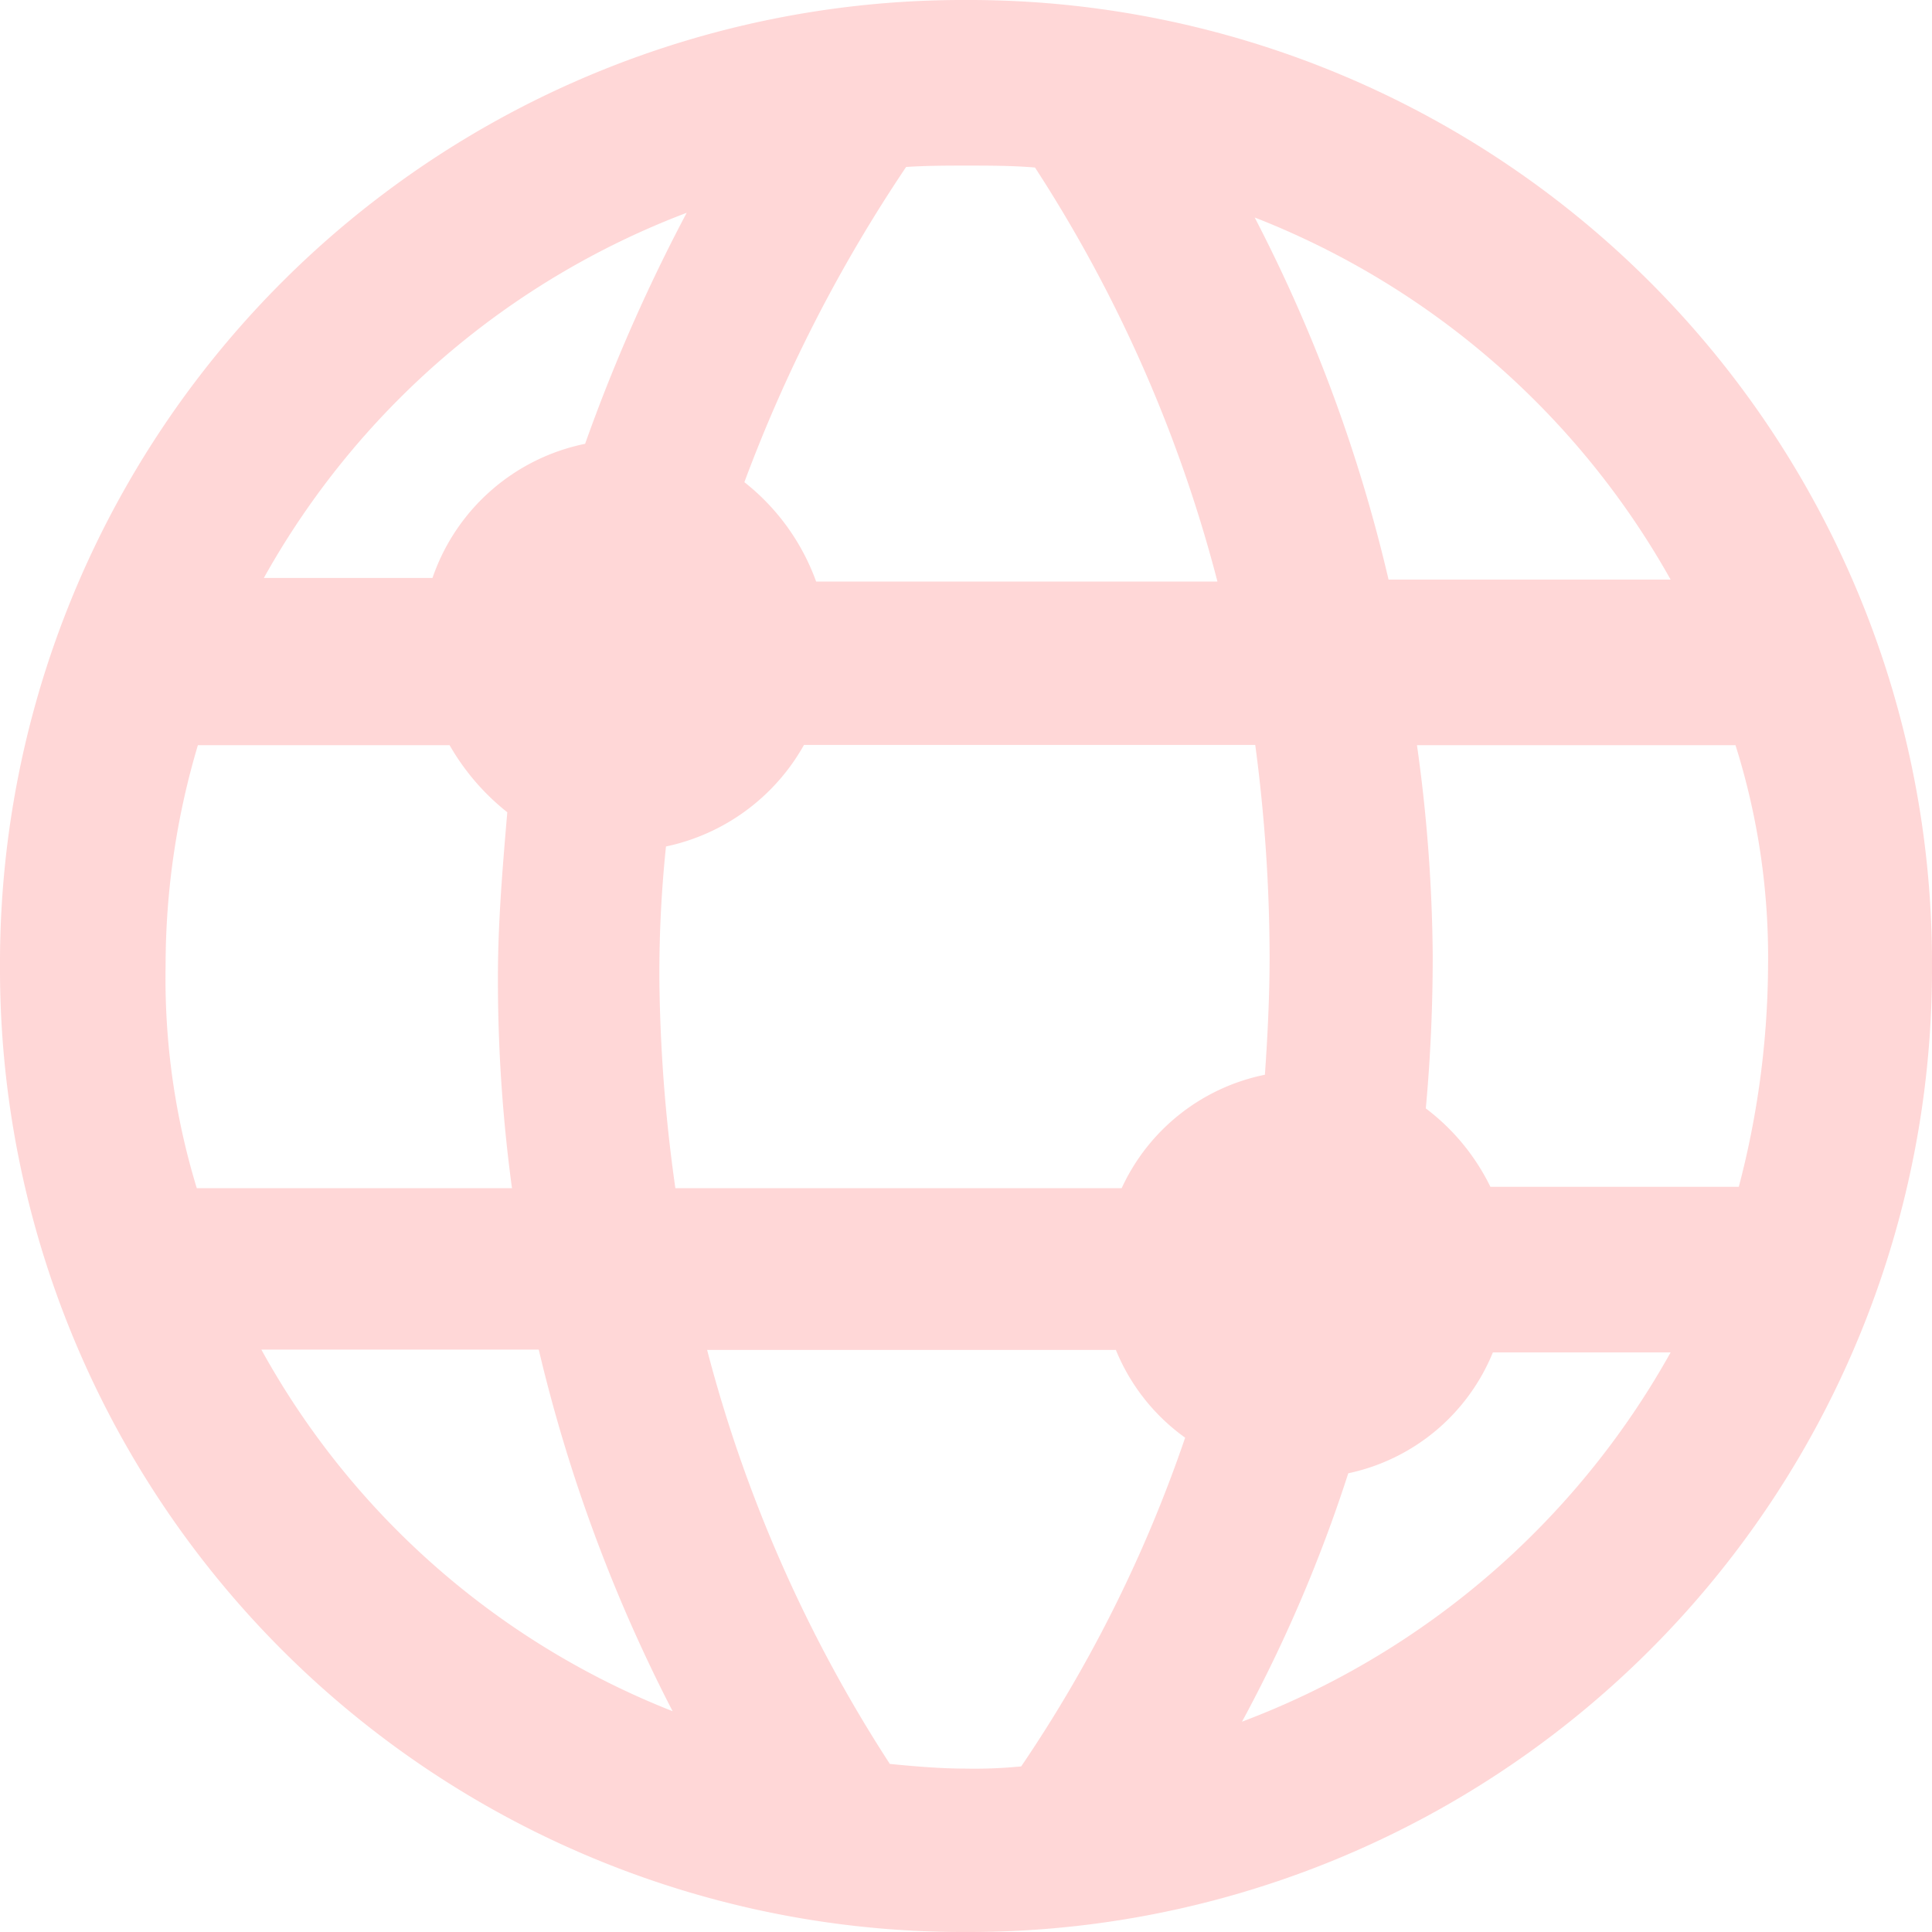 <svg xmlns="http://www.w3.org/2000/svg" viewBox="0 0 70 70"><defs><style>.cls-1{fill:#ffd7d7;}</style></defs><g id="Calque_2" data-name="Calque 2"><g id="Calque_1-2" data-name="Calque 1"><g id="_9269873b-566f-aa23-fe77-697bbc54db67" data-name="9269873b-566f-aa23-fe77-697bbc54db67"><path class="cls-1" d="M35,70A34.89,34.89,0,0,0,70,35,34.89,34.89,0,0,0,35,0,34.89,34.89,0,0,0,0,35,34.89,34.89,0,0,0,35,70Zm2-6a17.14,17.14,0,0,1-2,.08c-.92,0-1.85-.08-2.76-.17a51.34,51.34,0,0,1-6.62-15H40.43a7.29,7.29,0,0,0,2.51,3.18A49.84,49.84,0,0,1,37,64ZM45,62.38a53,53,0,0,0,3.85-9A7.29,7.29,0,0,0,54.09,49h6.44A29.8,29.8,0,0,1,45,62.38ZM64.06,35A32.06,32.06,0,0,1,63,43h-9a7.89,7.89,0,0,0-2.34-2.84c.17-1.85.25-3.68.25-5.53A57.41,57.41,0,0,0,51.34,27H62.88A25.52,25.52,0,0,1,64.06,35ZM60.53,21H50.31A56.16,56.16,0,0,0,45.46,7.88,29.63,29.63,0,0,1,60.53,21ZM46,34.66c0,1.42-.07,2.84-.17,4.28a7.31,7.31,0,0,0-5.19,4.11H24.47a57.23,57.23,0,0,1-.58-7.62,44.5,44.5,0,0,1,.24-4.76,7.51,7.51,0,0,0,5-3.68H45.48A58.82,58.82,0,0,1,46,34.66ZM32.83,6.05C33.58,6,34.35,6,35,6c.84,0,1.68,0,2.5.07a51,51,0,0,1,6.61,15H29.57a8.07,8.07,0,0,0-2.6-3.6A54.48,54.48,0,0,1,32.83,6.05ZM24.88,7.71a62.88,62.88,0,0,0-3.68,8.37,7.41,7.41,0,0,0-5.53,4.86H9.56A29.52,29.52,0,0,1,24.88,7.71ZM6,35a27.94,27.94,0,0,1,1.17-8h9.12a8.47,8.47,0,0,0,2.09,2.43c-.17,2-.34,4-.34,6a56.48,56.48,0,0,0,.51,7.62H7.13A26,26,0,0,1,6,35ZM19.52,48.9A57.1,57.1,0,0,0,24.37,62,29.23,29.23,0,0,1,9.47,48.9Z"/></g></g></g></svg>